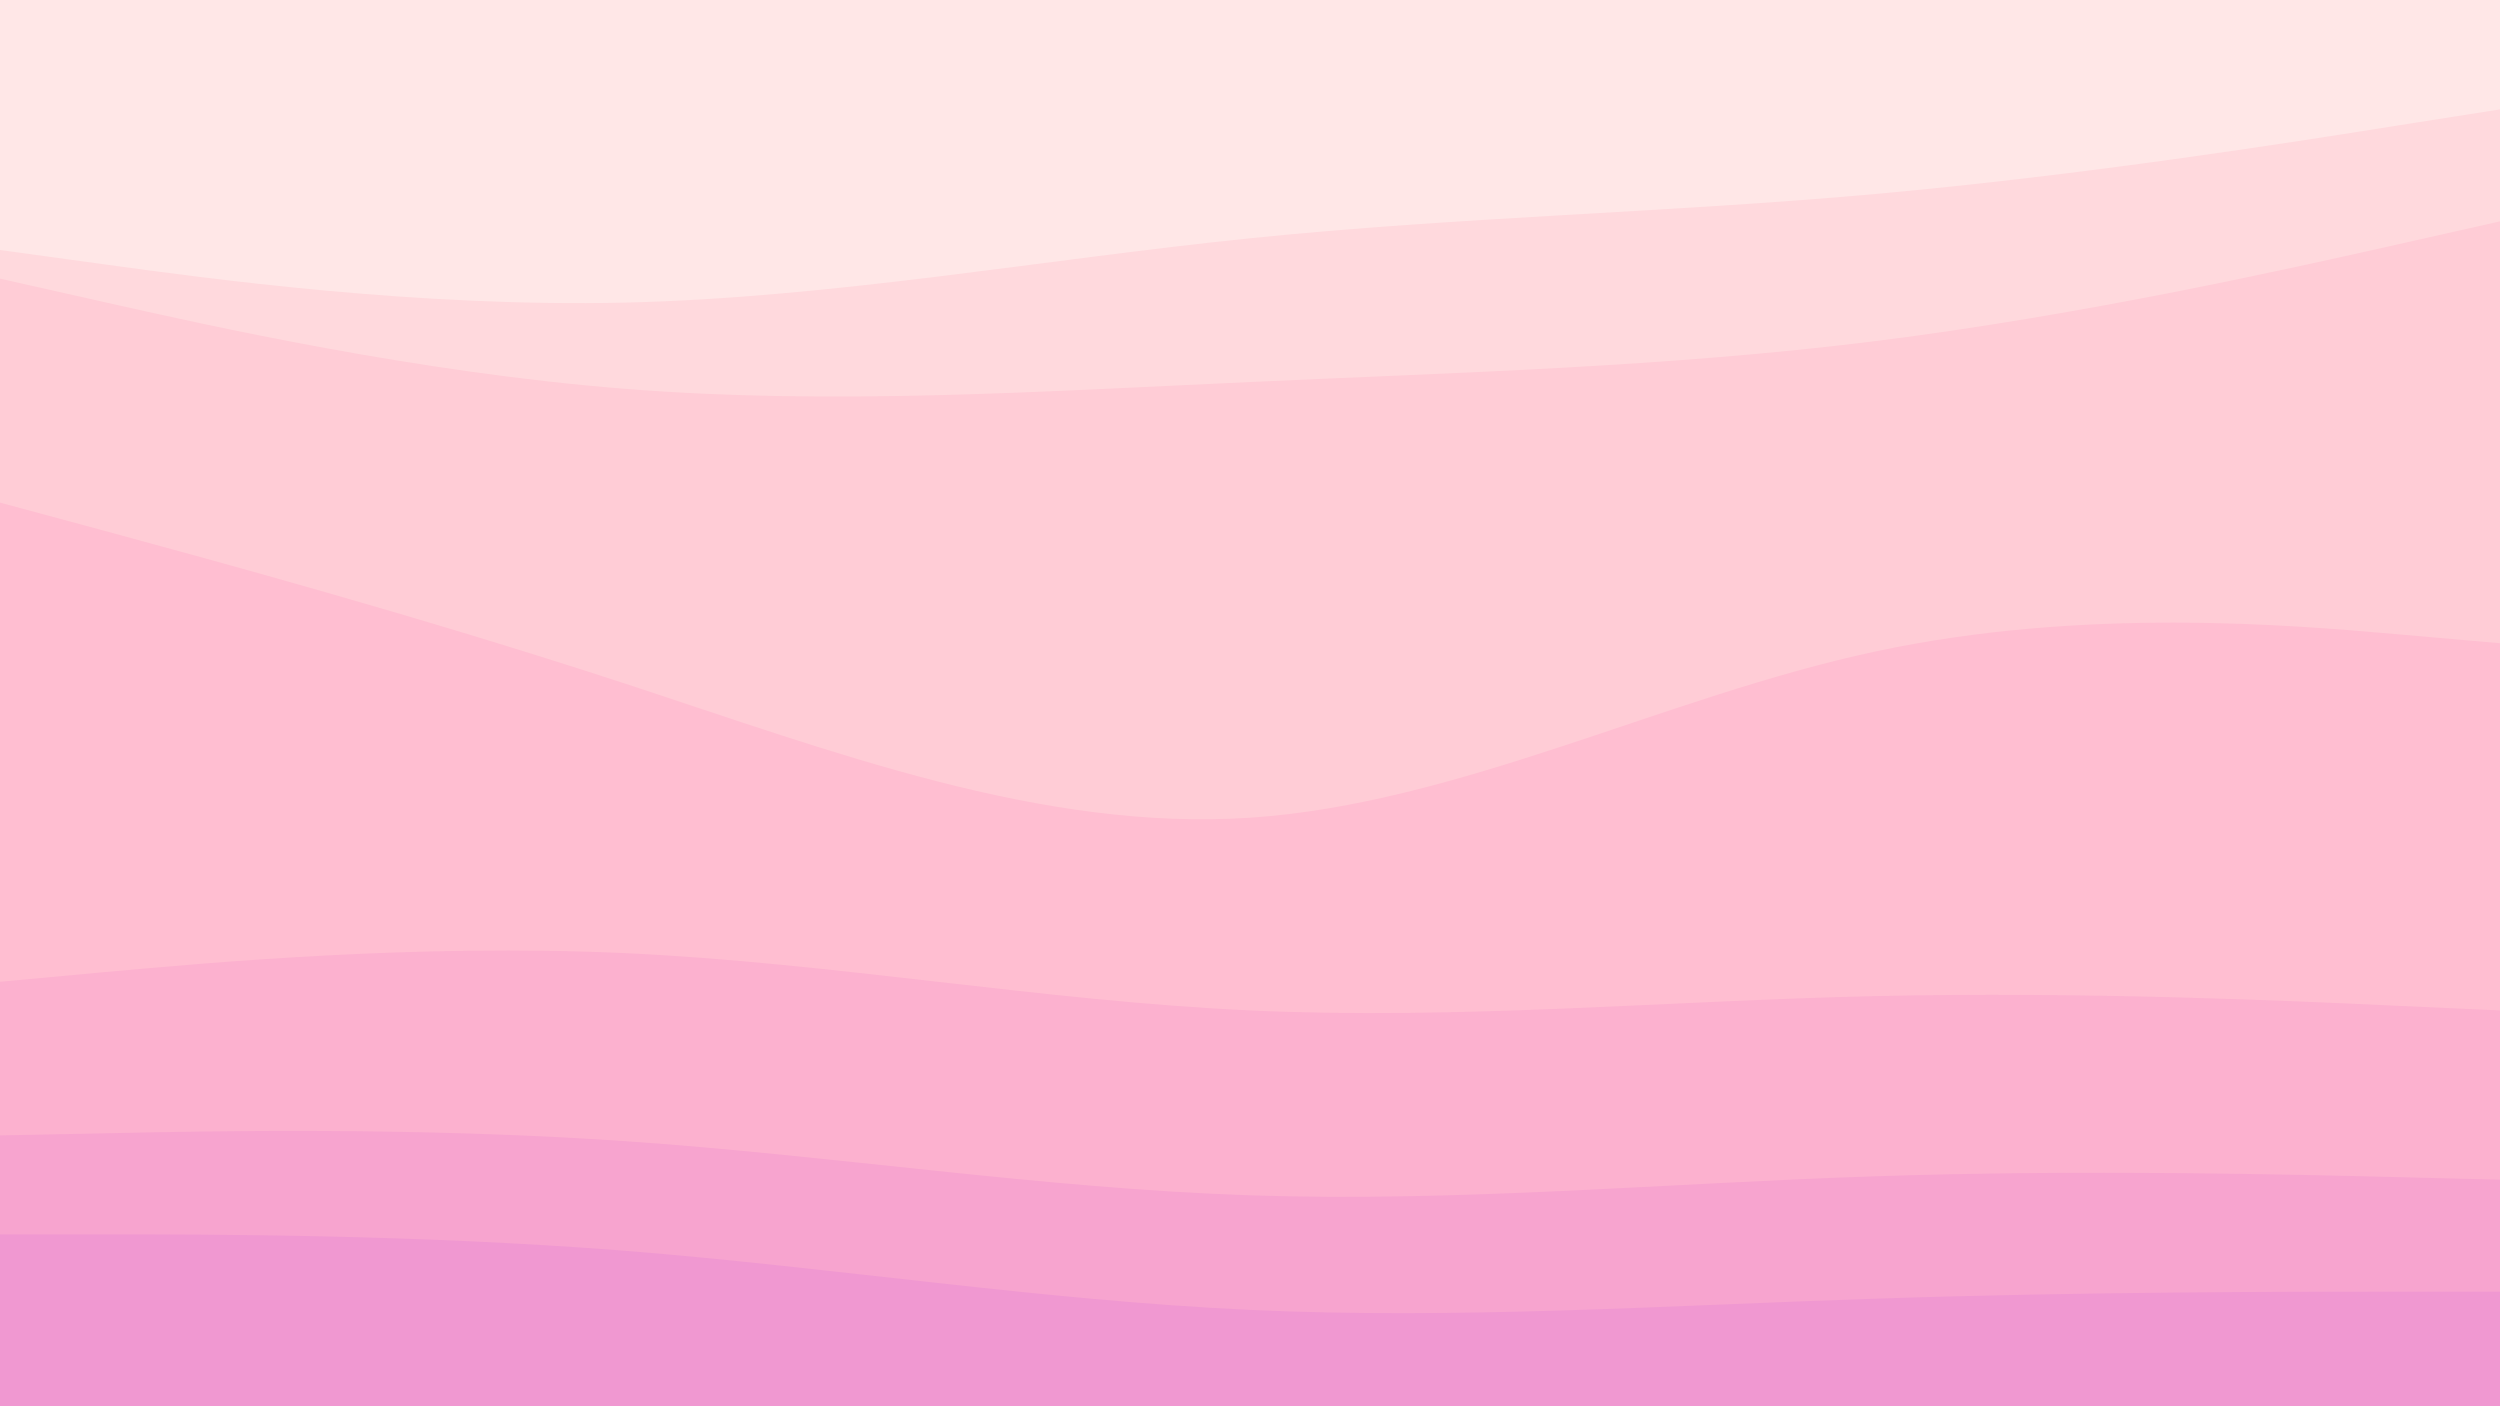<svg id="visual" viewBox="0 0 960 540" width="960" height="540" xmlns="http://www.w3.org/2000/svg" xmlns:xlink="http://www.w3.org/1999/xlink" version="1.1"><rect x="0" y="0" width="960" height="540" fill="#333333" stroke="none"/><path d="M0 98L40 103.5C80 109 160 120 240 118.2C320 116.3 400 101.7 480 93.5C560 85.3 640 83.7 720 76.5C800 69.3 880 56.7 920 50.3L960 44L960 0L920 0C880 0 800 0 720 0C640 0 560 0 480 0C400 0 320 0 240 0C160 0 80 0 40 0L0 0Z" fill="#ffe7e7"></path><path d="M0 109L40 118C80 127 160 145 240 151.3C320 157.7 400 152.3 480 148.7C560 145 640 143 720 133C800 123 880 105 920 96L960 87L960 42L920 48.3C880 54.7 800 67.3 720 74.5C640 81.7 560 83.3 480 91.5C400 99.7 320 114.3 240 116.2C160 118 80 107 40 101.5L0 96Z" fill="#ffd9dd"></path><path d="M0 195L40 205.8C80 216.7 160 238.3 240 264.5C320 290.7 400 321.3 480 316C560 310.7 640 269.3 720 252.2C800 235 880 242 920 245.5L960 249L960 85L920 94C880 103 800 121 720 131C640 141 560 143 480 146.7C400 150.3 320 155.7 240 149.3C160 143 80 125 40 116L0 107Z" fill="#ffccd6"></path><path d="M0 379L40 375.3C80 371.7 160 364.3 240 368C320 371.7 400 386.3 480 390C560 393.7 640 386.3 720 384.5C800 382.7 880 386.3 920 388.2L960 390L960 247L920 243.5C880 240 800 233 720 250.2C640 267.3 560 308.7 480 314C400 319.3 320 288.7 240 262.5C160 236.3 80 214.7 40 203.8L0 193Z" fill="#ffbed1"></path><path d="M0 438L40 437.2C80 436.3 160 434.7 240 440.2C320 445.7 400 458.3 480 461C560 463.7 640 456.3 720 453.7C800 451 880 453 920 454L960 455L960 388L920 386.2C880 384.3 800 380.7 720 382.5C640 384.3 560 391.7 480 388C400 384.3 320 369.7 240 366C160 362.3 80 369.7 40 373.3L0 377Z" fill="#fcb1cf"></path><path d="M0 476L40 476C80 476 160 476 240 482.3C320 488.7 400 501.3 480 505C560 508.7 640 503.3 720 500.7C800 498 880 498 920 498L960 498L960 453L920 452C880 451 800 449 720 451.7C640 454.3 560 461.7 480 459C400 456.3 320 443.7 240 438.2C160 432.7 80 434.3 40 435.2L0 436Z" fill="#f7a4cf"></path><path d="M0 541L40 541C80 541 160 541 240 541C320 541 400 541 480 541C560 541 640 541 720 541C800 541 880 541 920 541L960 541L960 496L920 496C880 496 800 496 720 498.7C640 501.3 560 506.7 480 503C400 499.3 320 486.7 240 480.3C160 474 80 474 40 474L0 474Z" fill="#f098d1"></path></svg>